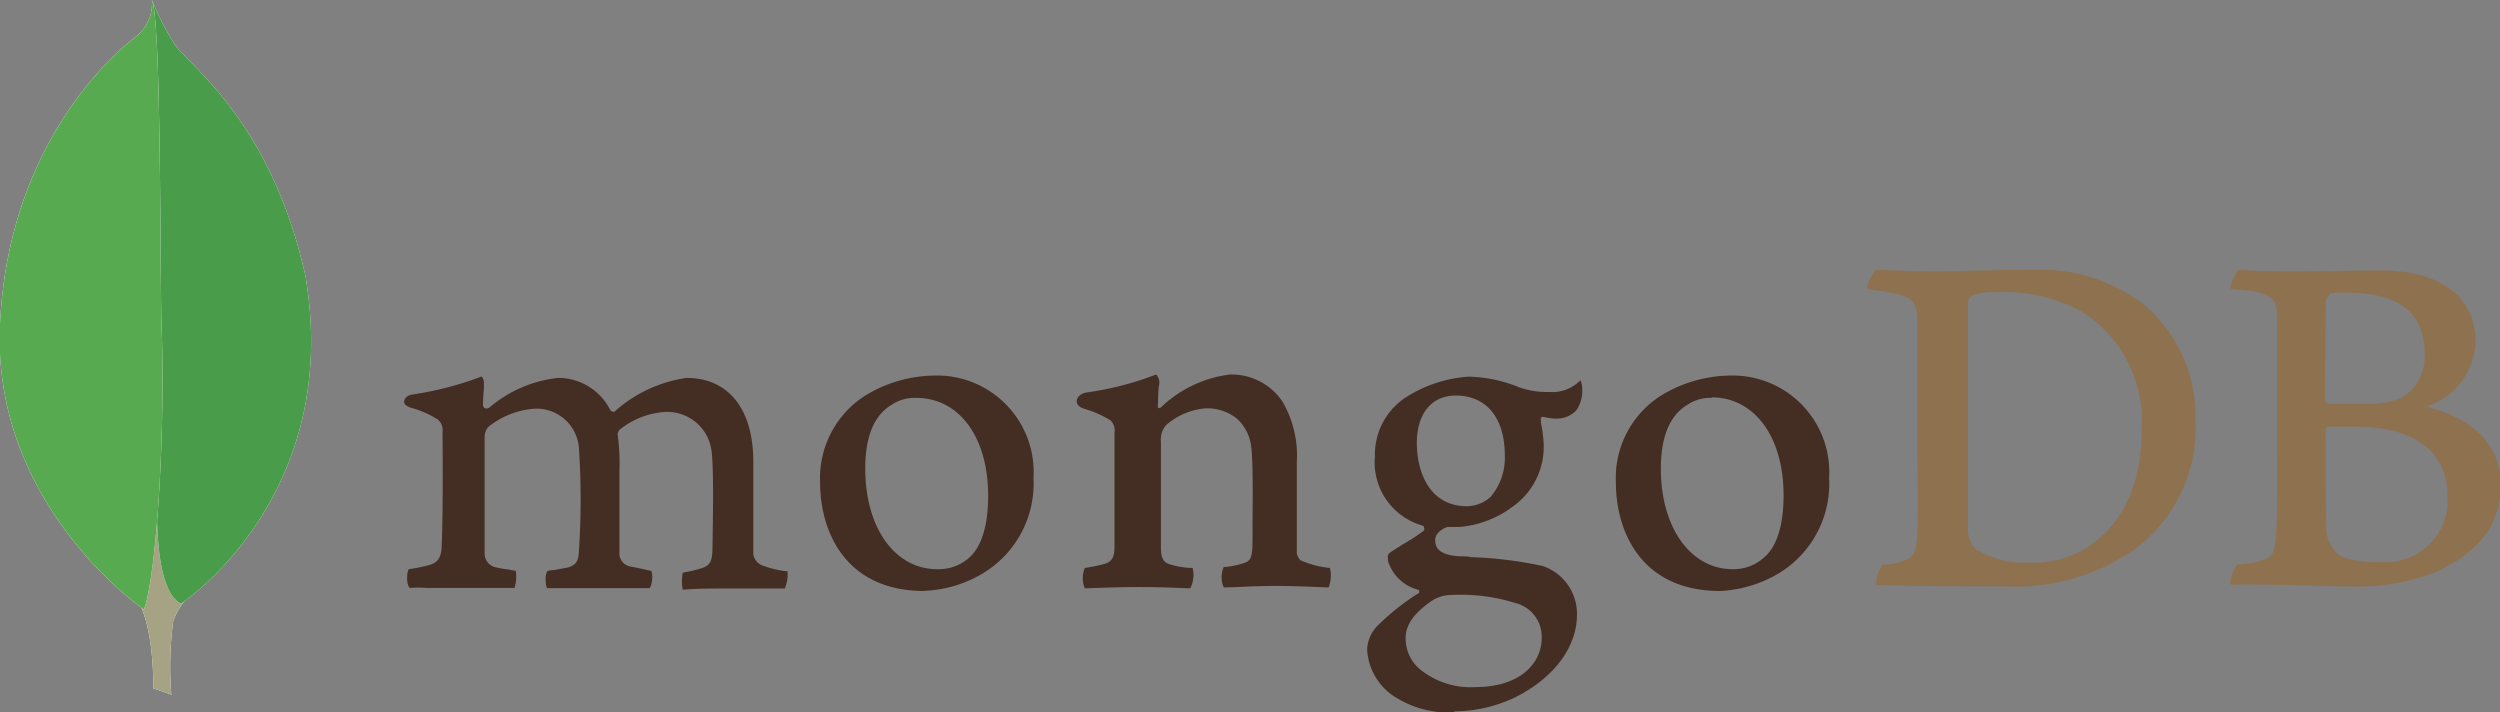<svg id="Layer_1" data-name="Layer 1" xmlns="http://www.w3.org/2000/svg" viewBox="0 0 138.92 39.58">
  <rect x="0" y="0" width="138.92" height="39.58" fill="#808080" stroke="none"/>
  <title>mongodb</title>
  <g>
    <path d="M129.49,16.37c-.12,0-.25.3-.25.45,0,1-.05,3.66-.05,5.46,0,0,.08.16.15.16.38,0,1.28,0,2.06,0a5.26,5.26,0,0,0,2-.31,2.64,2.64,0,0,0,1.33-2.5c0-2.43-1.7-3.36-4.23-3.36a3.68,3.68,0,0,0-1.06.05ZM136,27.57c0-2.48-1.83-3.86-5.14-3.86-.15,0-1.2,0-1.45,0-.08,0-.18.07-.18.15,0,1.78,0,4.61.05,5.71a1.89,1.89,0,0,0,.83,1.36,5.75,5.75,0,0,0,2.18.3A3.42,3.42,0,0,0,136,27.57ZM124.38,15c.25,0,1,.08,2.93.08s3.29-.05,5.07-.05c2.18,0,5.18.77,5.18,4a3.92,3.92,0,0,1-2.6,3.51c-.08,0-.08.08,0,.1,2.1.53,4,1.83,4,4.29s-1.51,3.93-3.69,4.89a12.1,12.1,0,0,1-4.66.77c-1.28,0-4.71-.15-6.62-.1-.2-.07.18-1,.35-1.13a4.43,4.43,0,0,0,1.28-.2c.68-.17.75-.37.85-1.4s.06-4,.06-6.19c0-3,0-5.09,0-6.09,0-.78-.31-1-.86-1.18s-1.13-.18-1.7-.25c-.13-.13.3-1,.45-1.08ZM109.92,30.58a5,5,0,0,0,2.83.68,5.55,5.55,0,0,0,4-1.43c1.33-1.2,2.26-3.06,2.26-6a7.17,7.17,0,0,0-3.29-6.49,8.84,8.84,0,0,0-4.71-1.1,3.74,3.74,0,0,0-1.4.17.74.74,0,0,0-.26.4c0,.51,0,4.37,0,6.62s0,5.59,0,6a1.55,1.55,0,0,0,.56,1.2ZM104.23,15c.47,0,2.3.08,3.18.08,1.58,0,2.71-.08,5.69-.08a9.28,9.28,0,0,1,6.12,2A8.11,8.11,0,0,1,122,23.36a8.39,8.39,0,0,1-3.46,7.22,11.6,11.6,0,0,1-7.2,2c-1.7,0-4.63,0-7.06-.07h0c-.12-.23.2-1.11.4-1.13a3.89,3.89,0,0,0,1.15-.23c.53-.2.63-.47.71-1.4.07-1.73,0-3.81,0-6.17,0-1.68,0-5,0-6-.07-.88-.45-1.11-1.2-1.26-.38-.07-.88-.17-1.58-.25-.1-.17.35-.95.48-1.1Z" fill="#8e714e"/>
    <path d="M73.89,31.56a5.31,5.31,0,0,1-1.63-.43.8.8,0,0,1-.2-.4c0-.88,0-3.38,0-5.06a5.9,5.9,0,0,0-.8-3.36,3.41,3.41,0,0,0-2.91-1.5,6.73,6.73,0,0,0-3.81,1.8s-.22.2-.2-.07,0-.83.08-1.21a.65.65,0,0,0-.18-.52,16.92,16.92,0,0,1-3.88,1c-.6.12-.75.7-.13.9h0a5.85,5.85,0,0,1,1.48.65.78.78,0,0,1,.22.7c0,1.88,0,4.77,0,6.35,0,.62-.2.85-.65.95l0,0a8.94,8.94,0,0,1-1,.2,1.47,1.47,0,0,0,0,1.13c.27,0,1.73-.07,2.93-.07,1.65,0,2.51.07,2.93.07a1.61,1.61,0,0,0,.13-1.13,4.37,4.37,0,0,1-1.15-.17c-.46-.1-.58-.33-.61-.85,0-1.33,0-4.14,0-6a1.21,1.21,0,0,1,.3-.93A3.82,3.82,0,0,1,67,22.69a2.65,2.65,0,0,1,1.73.57,2.51,2.51,0,0,1,.8,1.58c.12,1.08.07,3.21.07,5.07,0,1-.07,1.25-.45,1.37a4.48,4.48,0,0,1-1.15.23,1.43,1.43,0,0,0,0,1.13c.73,0,1.58-.08,2.83-.08,1.56,0,2.56.08,3,.08a1.79,1.79,0,0,0,.07-1.08Zm7-9.58c-1.33,0-2.16,1-2.16,2.64s.73,3.51,2.78,3.51a2,2,0,0,0,1.31-.51,3.34,3.34,0,0,0,.8-2.3c0-2.08-1-3.34-2.73-3.34Zm-.18,11.08a2.13,2.13,0,0,0-1.08.28c-1,.68-1.52,1.33-1.52,2.11a2.21,2.21,0,0,0,.87,1.8,4.45,4.45,0,0,0,3,.93c2.56,0,3.69-1.38,3.69-2.73a1.93,1.93,0,0,0-1.46-1.94,10.15,10.15,0,0,0-3.51-.45Zm.18,6.52a5.56,5.56,0,0,1-3.59-1,3.34,3.34,0,0,1-1.33-2.48,2,2,0,0,1,.51-1.26,13.09,13.09,0,0,1,2.3-1.85s.08,0,.08-.1,0-.1-.1-.13a2.38,2.38,0,0,1-1.63-1.58v-.05c0-.15-.08-.3.15-.45s.42-.27.7-.45a10,10,0,0,0,1.15-.75.18.18,0,0,0,0-.15c0-.05,0-.1-.1-.13a3.65,3.65,0,0,1-2.63-3.83A3.81,3.81,0,0,1,78,22.16a7.35,7.35,0,0,1,3.61-1.23h.07a8,8,0,0,1,2.76.6,4.54,4.54,0,0,0,1.63.25,2.17,2.17,0,0,0,1.75-.65,1.19,1.19,0,0,1,.1.5,1.87,1.87,0,0,1-.32,1.16,1.46,1.46,0,0,1-1.11.47h-.12a5.57,5.57,0,0,1-.65-.1l-.1.05c0,.05,0,.1,0,.18l0,.05a9,9,0,0,1,.15,1.08,4.06,4.06,0,0,1-1.71,3.63,5.73,5.73,0,0,1-2.93,1.13l-.35,0c-.13,0-.3,0-.33,0h0c-.2.05-.7.3-.7.73s.22.82,1.3.9c.22,0,.45,0,.7.05a21.7,21.7,0,0,1,4,.5,2.81,2.81,0,0,1,1.88,2.68c0,1.86-1.33,3.59-3.54,4.66a8,8,0,0,1-3.33.73ZM95.13,22.11a2.27,2.27,0,0,0-1.36.38c-1,.6-1.48,1.8-1.48,3.55,0,3.29,1.66,5.59,4,5.59A2.53,2.53,0,0,0,98,31c.73-.6,1.11-1.8,1.11-3.48,0-3.26-1.63-5.44-4-5.44Zm.45,10.73c-4.26,0-5.79-3.14-5.79-6.07A5.42,5.42,0,0,1,92.27,22a7.51,7.51,0,0,1,3.83-1.13,5.37,5.37,0,0,1,5.54,5.69A5.82,5.82,0,0,1,99,31.76a7,7,0,0,1-3.43,1.08ZM50.91,22.11a2.29,2.29,0,0,0-1.36.38c-1,.6-1.47,1.8-1.47,3.55,0,3.29,1.65,5.59,4,5.59a2.57,2.57,0,0,0,1.73-.6c.72-.6,1.1-1.8,1.1-3.48,0-3.26-1.61-5.44-4-5.44Zm.45,10.73c-4.26,0-5.79-3.14-5.79-6.07A5.44,5.44,0,0,1,48.05,22a7.52,7.52,0,0,1,3.84-1.13,5.37,5.37,0,0,1,5.54,5.69,5.83,5.83,0,0,1-2.64,5.19,6.79,6.79,0,0,1-3.43,1.08Zm-28.65-.25a1.13,1.13,0,0,1-.08-.58.79.79,0,0,1,.08-.38,9.53,9.53,0,0,0,1.1-.22c.5-.13.7-.4.73-1,.07-1.5.07-4.36.05-6.34V24a.75.75,0,0,0-.28-.7,5.53,5.53,0,0,0-1.5-.65c-.23-.08-.38-.2-.35-.36s.15-.32.47-.37a18.37,18.37,0,0,0,3.84-1,.62.62,0,0,1,.12.4l0,.28a8.7,8.7,0,0,0-.05.93.19.19,0,0,0,.2.17.3.3,0,0,0,.15-.05A7.07,7.07,0,0,1,31,21a3.24,3.24,0,0,1,2.91,1.78.2.2,0,0,0,.17.1.18.18,0,0,0,.15-.08A7.59,7.59,0,0,1,38.15,21c2.33,0,3.71,1.73,3.71,4.66,0,.83,0,1.9,0,2.88s0,1.68,0,2.26a.79.79,0,0,0,.45.6,5.58,5.58,0,0,0,1.45.35h0a2,2,0,0,1-.15.95c-.15,0-.38,0-.63,0-.63,0-1.27,0-1.9,0-1.56,0-2.36,0-3.14.07a2.53,2.53,0,0,1,0-.95,8.08,8.08,0,0,0,1-.23c.5-.15.62-.37.65-1,0-.48.1-4.54-.05-5.52a2.48,2.48,0,0,0-2.56-2.18,4.45,4.45,0,0,0-2.56,1,.43.43,0,0,0-.1.25v0a11.67,11.67,0,0,1,.1,2.06V27.7c0,1.13,0,2.18,0,3a.74.74,0,0,0,.61.78l.37.07.8.18a1.39,1.39,0,0,1,0,.7.55.55,0,0,1-.1.25c-.85,0-1.73,0-3,0-.38,0-1,0-1.58,0l-1.13,0a1.47,1.47,0,0,1-.07-.5.79.79,0,0,1,.1-.45,1.34,1.34,0,0,1,.35-.05l.8-.15c.43-.13.58-.35.6-.9a43.66,43.66,0,0,0,0-5.74,2.36,2.36,0,0,0-2.46-2.18,4.62,4.62,0,0,0-2.56,1,.83.83,0,0,0-.22.58v1.48c0,1.8,0,4.06,0,5a.78.78,0,0,0,.71.77,3.37,3.37,0,0,0,.57.1l.45.08a2.1,2.1,0,0,1-.07.95l-.9,0c-.53,0-1.21,0-2,0s-1.5,0-2,0a6,6,0,0,0-.92,0Z" fill="#442d22"/>
    <path d="M9.52,38.6l-1-.35S8.62,33,6.74,32.64c-1.25-1.46.2-61.67,4.71-.2a3.66,3.66,0,0,0-1.83,2.1,19.38,19.38,0,0,0-.1,4.06Z" fill="#fff"/>
    <path d="M9.52,38.6l-1-.35S8.62,33,6.74,32.64c-1.25-1.46.2-61.67,4.71-.2a3.66,3.66,0,0,0-1.83,2.1,19.38,19.38,0,0,0-.1,4.06Z" fill="#a6a385"/>
    <path d="M10.07,33.54s9-5.92,6.9-18.22c-2-8.95-6.82-11.89-7.35-13A13.53,13.53,0,0,1,8.49.1L8.87,25s-.78,7.62,1.2,8.55" fill="#fff"/>
    <path d="M10.07,33.54s9-5.92,6.9-18.22c-2-8.95-6.82-11.89-7.35-13A13.53,13.53,0,0,1,8.49.1L8.87,25s-.78,7.62,1.2,8.55" fill="#499d4a"/>
    <path d="M8,33.87S-.48,28.1,0,18s6.44-15.14,7.6-16A2.35,2.35,0,0,0,8.44,0C9,1.13,8.87,16.87,9,18.73,9.17,25.87,8.54,32.51,8,33.87Z" fill="#fff"/>
    <path d="M8,33.87S-.48,28.1,0,18s6.44-15.14,7.6-16A2.35,2.35,0,0,0,8.44,0C9,1.13,8.87,16.87,9,18.73,9.17,25.87,8.54,32.51,8,33.87Z" fill="#58aa50"/>
  </g>
</svg>
